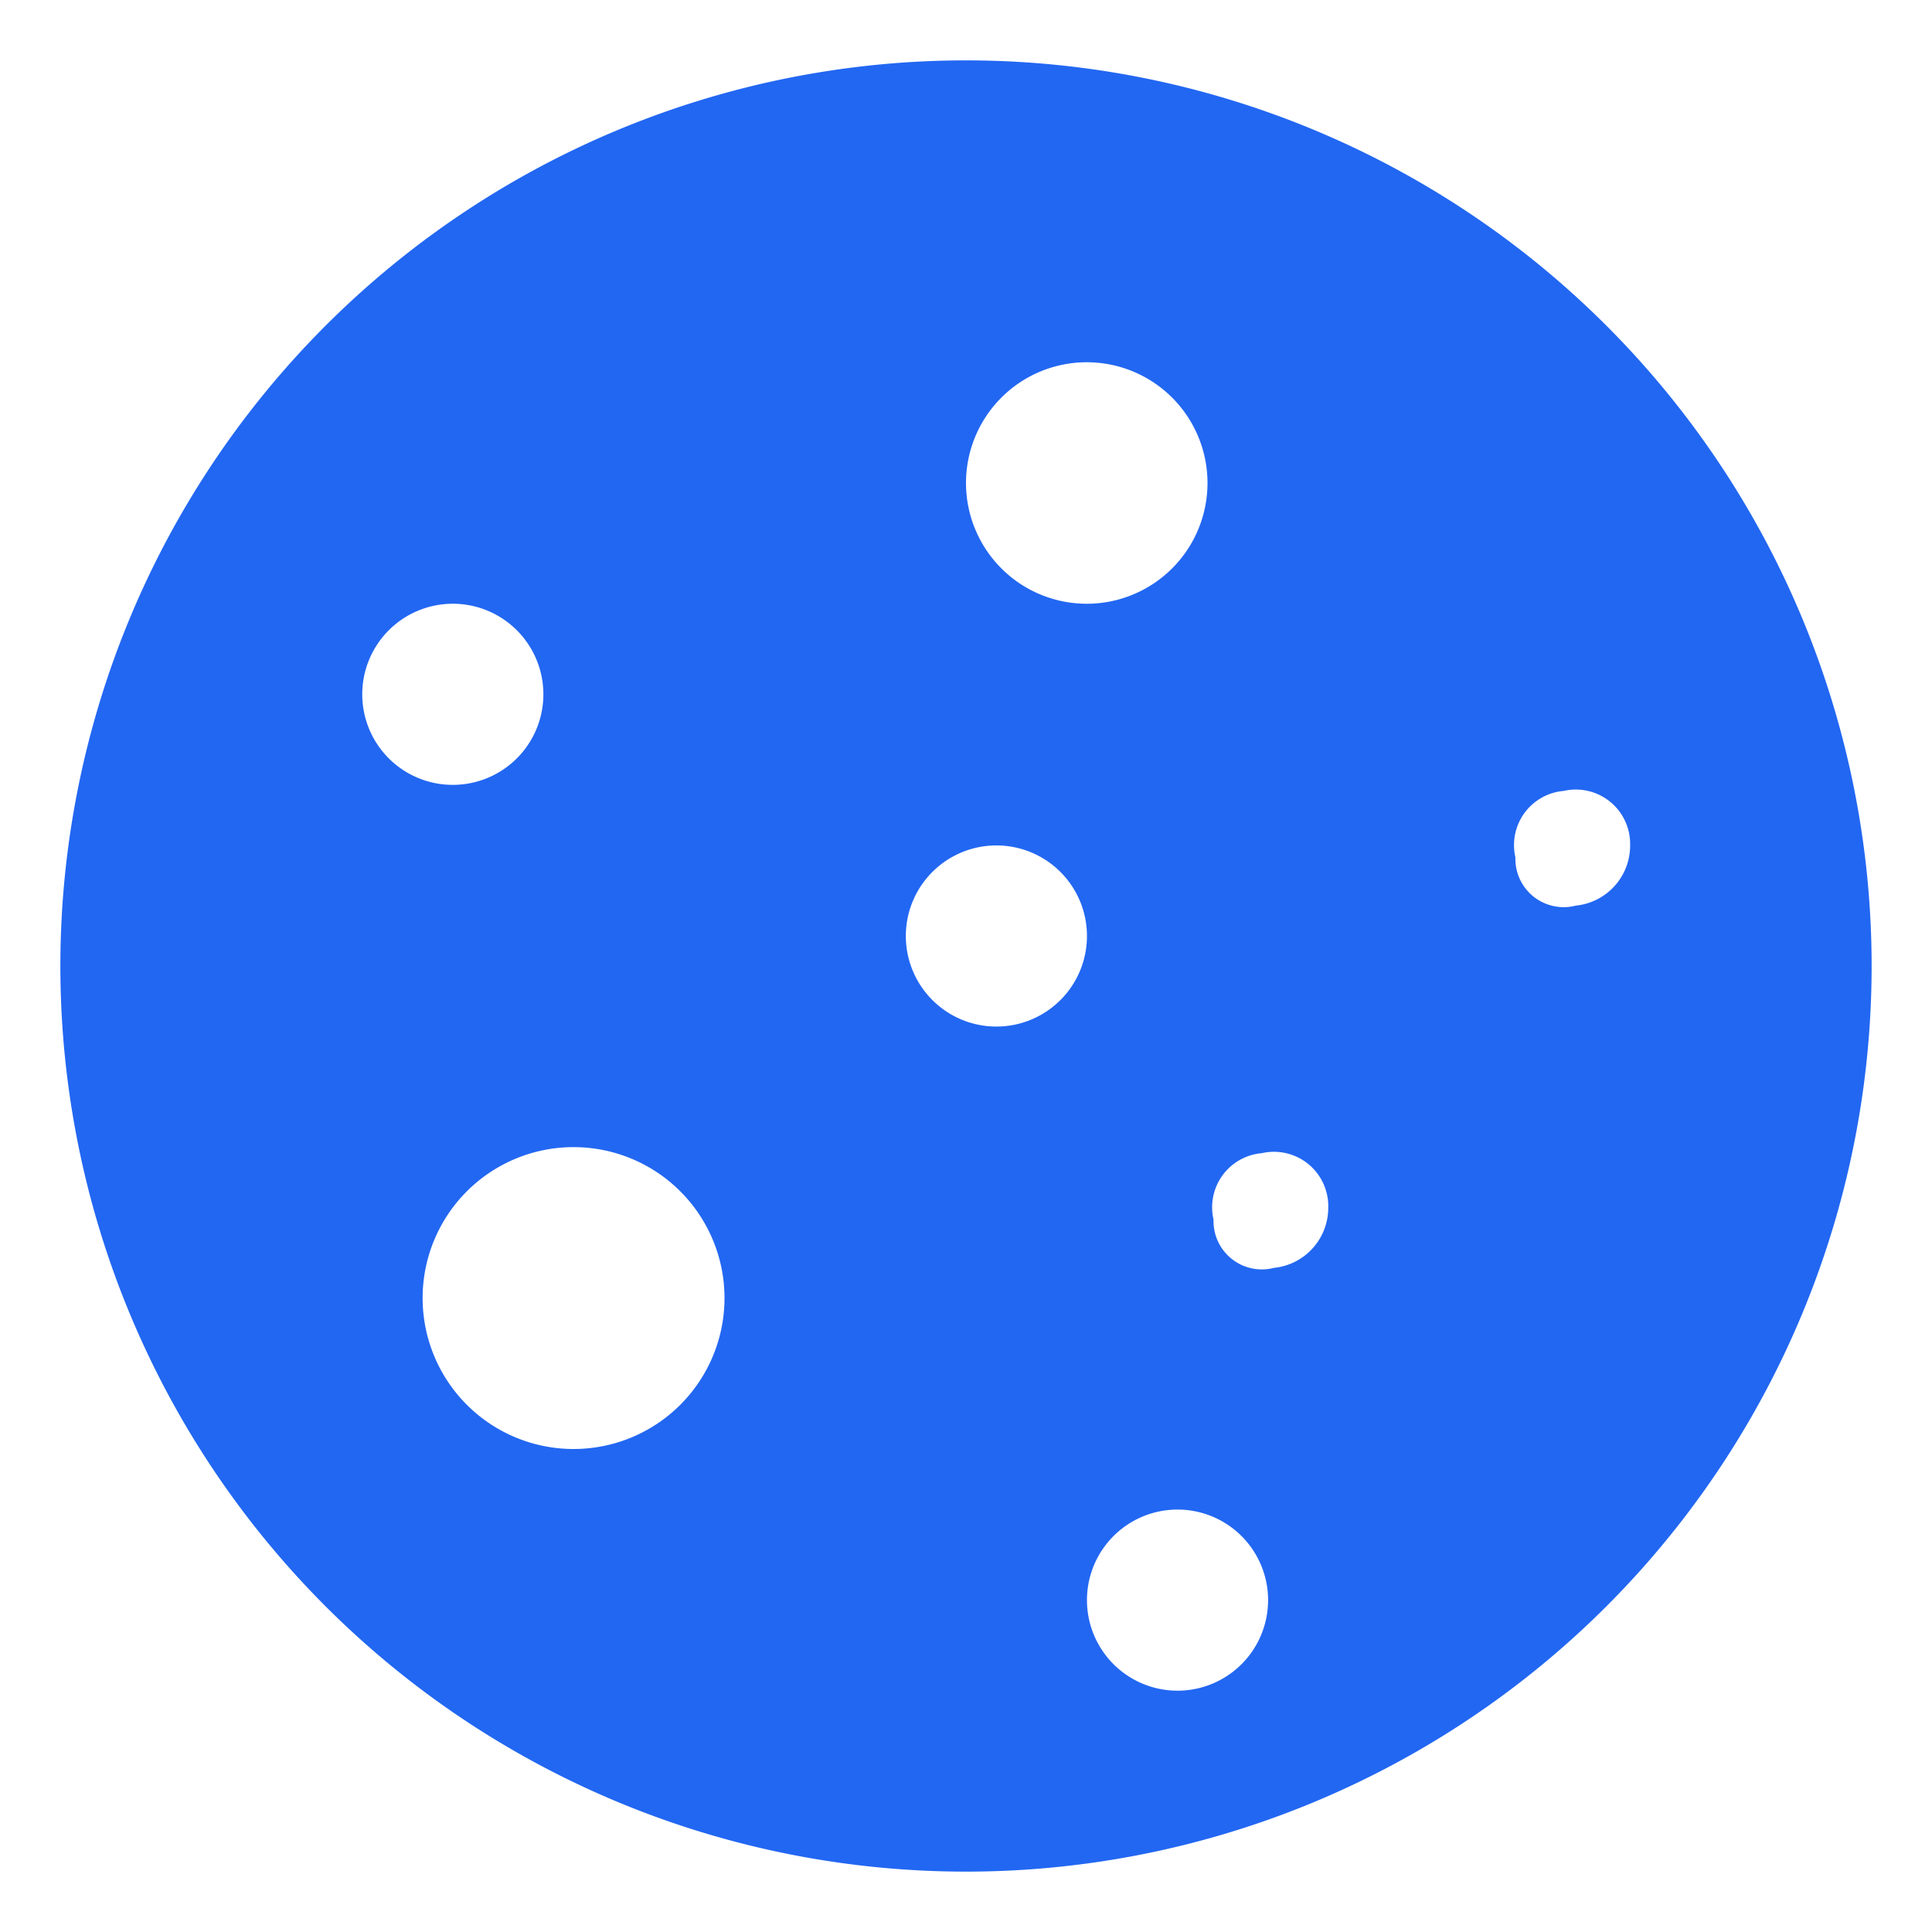 <svg id="图层_1" data-name="图层 1" xmlns="http://www.w3.org/2000/svg" viewBox="0 0 32 32"><title>cookies</title><path d="M16,1A15,15,0,1,0,31,16,15,15,0,0,0,16,1ZM6,11.5A1.5,1.5,0,0,1,7.5,10a1.5,1.5,0,0,1,0,3A1.5,1.5,0,0,1,6,11.5ZM9.5,24A2.5,2.5,0,1,1,12,21.5,2.5,2.5,0,0,1,9.5,24Zm7.1-7A1.5,1.5,0,1,1,18,15.4,1.5,1.5,0,0,1,16.6,17ZM16,8a2,2,0,1,1,2,2A2,2,0,0,1,16,8Zm3.6,20A1.5,1.5,0,1,1,21,26.4,1.5,1.5,0,0,1,19.6,28Zm1.5-7a.8.8,0,0,1-1-.8.9.9,0,0,1,.8-1.1A.9.9,0,0,1,22,20,1,1,0,0,1,21.1,21Zm5-6a.8.8,0,0,1-1-.8.9.9,0,0,1,.8-1.1A.9.9,0,0,1,27,14,1,1,0,0,1,26.1,15Z" fill="#2267f2"/></svg>